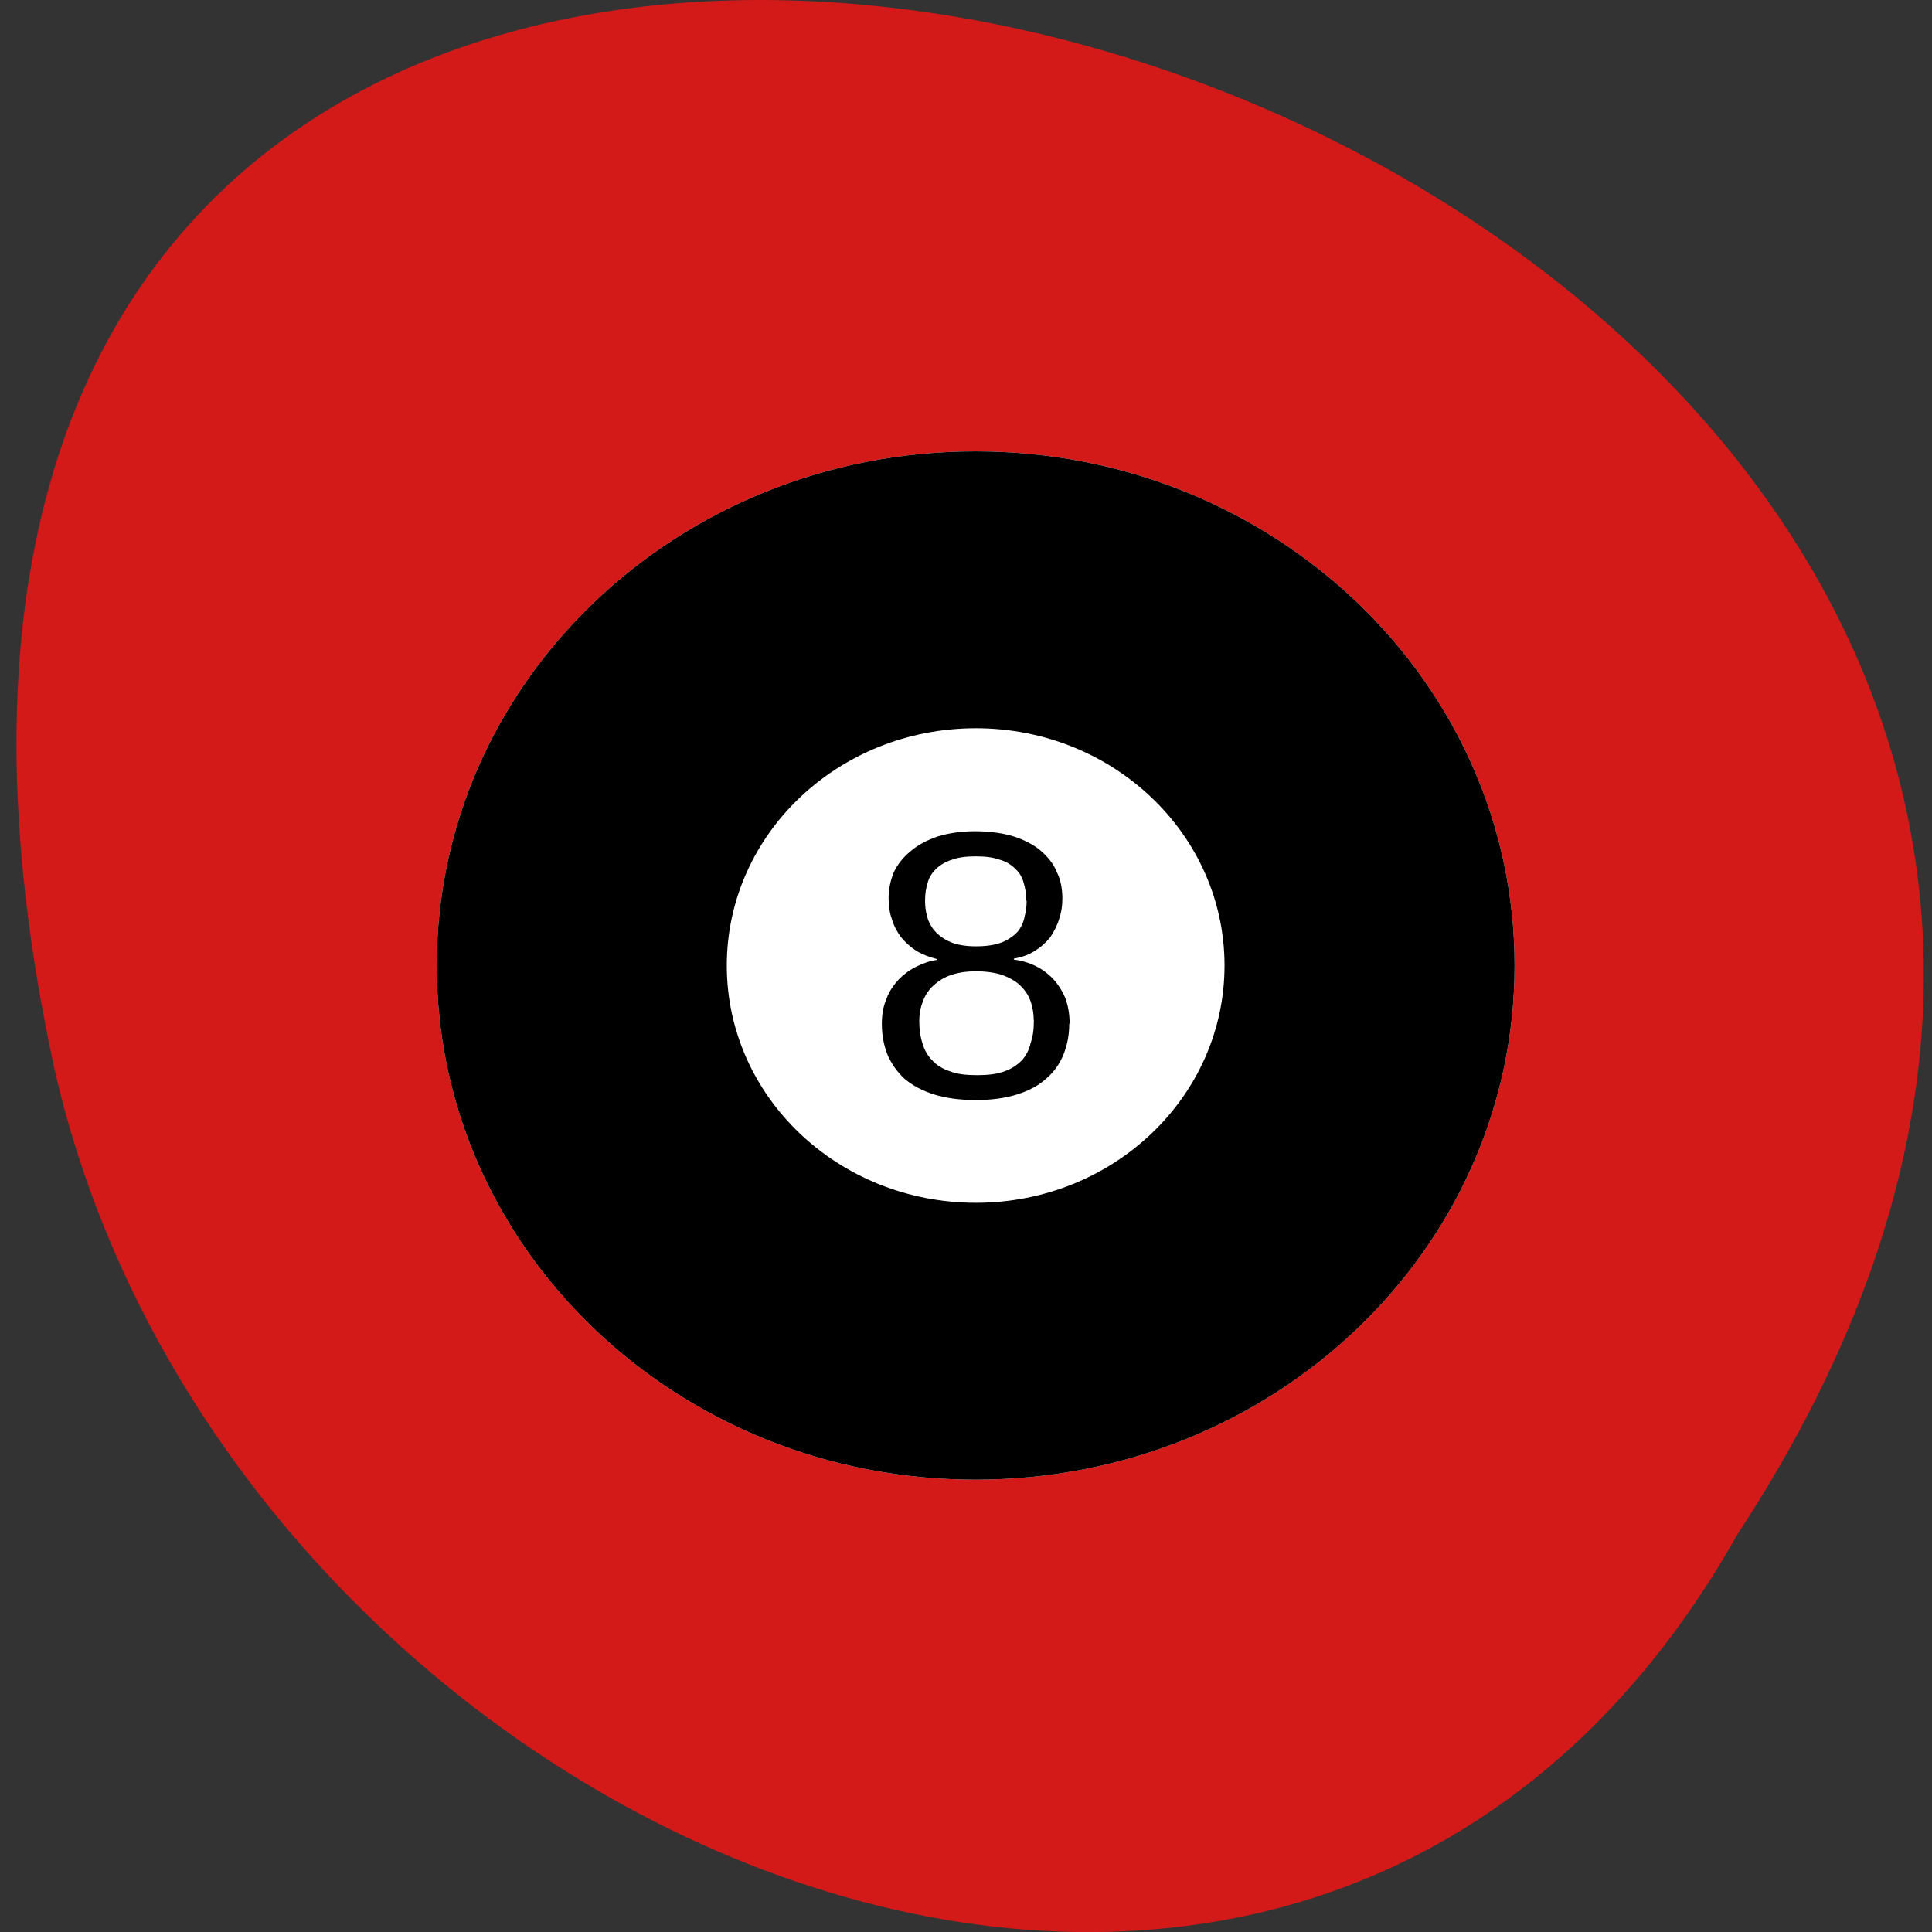 <svg xmlns="http://www.w3.org/2000/svg" viewBox="0 0 16 16"><rect x="0" y="0" width="16" height="16" fill="#333333" stroke="none"/><g fill="#d41919"><path d="m 14.391 12.703 c 7.895 -12.03 -17.281 -19.438 -13.949 -3.891 c 1.422 6.43 10.328 10.328 13.949 3.891"/><path d="m 15.09 7.965 c 0 3.676 -3.125 6.656 -6.984 6.656 c -3.855 0 -6.98 -2.98 -6.98 -6.656 c 0 -3.68 3.125 -6.66 6.98 -6.66 c 3.859 0 6.984 2.98 6.984 6.66" fill-rule="evenodd"/></g><path d="m 12.543 7.996 c 0 2.352 -1.996 4.258 -4.465 4.258 c -2.465 0 -4.461 -1.906 -4.461 -4.258 c 0 -2.352 1.996 -4.258 4.461 -4.258 c 2.465 0 4.465 1.906 4.465 4.258" fill="#fff"/><path d="m 12.543 7.996 c 0 2.352 -1.996 4.258 -4.465 4.258 c -2.465 0 -4.461 -1.906 -4.461 -4.258 c 0 -2.352 1.996 -4.258 4.461 -4.258 c 2.465 0 4.465 1.906 4.465 4.258"/><path d="m 10.141 7.996 c 0 1.086 -0.922 1.965 -2.059 1.965 c -1.141 0 -2.063 -0.879 -2.063 -1.965 c 0 -1.086 0.922 -1.965 2.063 -1.965 c 1.137 0 2.059 0.879 2.059 1.965" fill="#fff"/><path d="m 8.855 8.477 c 0 0.094 -0.016 0.176 -0.047 0.254 c -0.031 0.078 -0.078 0.145 -0.141 0.199 c -0.063 0.059 -0.145 0.102 -0.242 0.133 c -0.098 0.031 -0.211 0.047 -0.344 0.047 c -0.133 0 -0.25 -0.016 -0.348 -0.047 c -0.098 -0.031 -0.176 -0.074 -0.242 -0.129 c -0.063 -0.059 -0.109 -0.125 -0.141 -0.199 c -0.031 -0.078 -0.047 -0.164 -0.047 -0.254 c 0 -0.082 0.012 -0.148 0.039 -0.211 c 0.023 -0.063 0.059 -0.113 0.102 -0.16 c 0.043 -0.043 0.09 -0.078 0.145 -0.105 c 0.055 -0.027 0.109 -0.047 0.168 -0.055 v -0.008 c -0.063 -0.016 -0.121 -0.039 -0.172 -0.07 c -0.047 -0.031 -0.09 -0.07 -0.125 -0.113 c -0.031 -0.043 -0.059 -0.094 -0.074 -0.148 c -0.02 -0.055 -0.027 -0.113 -0.027 -0.172 c 0 -0.078 0.016 -0.148 0.043 -0.215 c 0.031 -0.066 0.078 -0.125 0.141 -0.176 c 0.059 -0.051 0.133 -0.09 0.223 -0.121 c 0.09 -0.027 0.191 -0.043 0.309 -0.043 c 0.125 0 0.23 0.016 0.32 0.043 c 0.094 0.031 0.168 0.07 0.227 0.121 c 0.059 0.051 0.105 0.109 0.133 0.18 c 0.031 0.066 0.043 0.137 0.043 0.215 c 0 0.059 -0.008 0.113 -0.027 0.168 c -0.016 0.055 -0.043 0.105 -0.074 0.152 c -0.035 0.043 -0.078 0.082 -0.129 0.113 c -0.047 0.031 -0.105 0.051 -0.172 0.063 v 0.008 c 0.066 0.008 0.129 0.027 0.184 0.055 c 0.055 0.027 0.102 0.063 0.145 0.109 c 0.039 0.043 0.074 0.098 0.098 0.156 c 0.023 0.063 0.035 0.133 0.035 0.211 m -0.359 -1.02 c 0 -0.055 -0.008 -0.105 -0.023 -0.152 c -0.012 -0.043 -0.035 -0.082 -0.07 -0.113 c -0.031 -0.031 -0.074 -0.059 -0.129 -0.074 c -0.055 -0.02 -0.121 -0.027 -0.199 -0.027 c -0.074 0 -0.141 0.008 -0.191 0.027 c -0.055 0.016 -0.098 0.043 -0.133 0.074 c -0.031 0.031 -0.059 0.07 -0.07 0.113 c -0.016 0.047 -0.023 0.098 -0.023 0.152 c 0 0.043 0.004 0.086 0.016 0.129 c 0.012 0.047 0.035 0.09 0.066 0.125 c 0.031 0.035 0.074 0.066 0.129 0.09 c 0.055 0.023 0.125 0.035 0.211 0.035 c 0.09 0 0.164 -0.012 0.219 -0.035 c 0.055 -0.023 0.098 -0.055 0.129 -0.09 c 0.027 -0.035 0.047 -0.078 0.055 -0.125 c 0.012 -0.043 0.016 -0.086 0.016 -0.129 m 0.059 0.992 c 0 -0.051 -0.008 -0.102 -0.023 -0.148 c -0.016 -0.051 -0.043 -0.094 -0.078 -0.129 c -0.035 -0.039 -0.086 -0.07 -0.148 -0.094 c -0.063 -0.023 -0.137 -0.035 -0.23 -0.035 c -0.086 0 -0.156 0.012 -0.219 0.035 c -0.059 0.023 -0.105 0.055 -0.145 0.094 c -0.035 0.035 -0.063 0.082 -0.078 0.129 c -0.02 0.051 -0.027 0.102 -0.027 0.156 c 0 0.066 0.008 0.125 0.027 0.184 c 0.016 0.055 0.043 0.102 0.082 0.141 c 0.035 0.039 0.086 0.07 0.148 0.09 c 0.059 0.023 0.133 0.031 0.223 0.031 c 0.086 0 0.16 -0.008 0.223 -0.031 c 0.059 -0.02 0.105 -0.051 0.145 -0.09 c 0.035 -0.039 0.063 -0.09 0.074 -0.145 c 0.02 -0.055 0.027 -0.117 0.027 -0.188"/></svg>